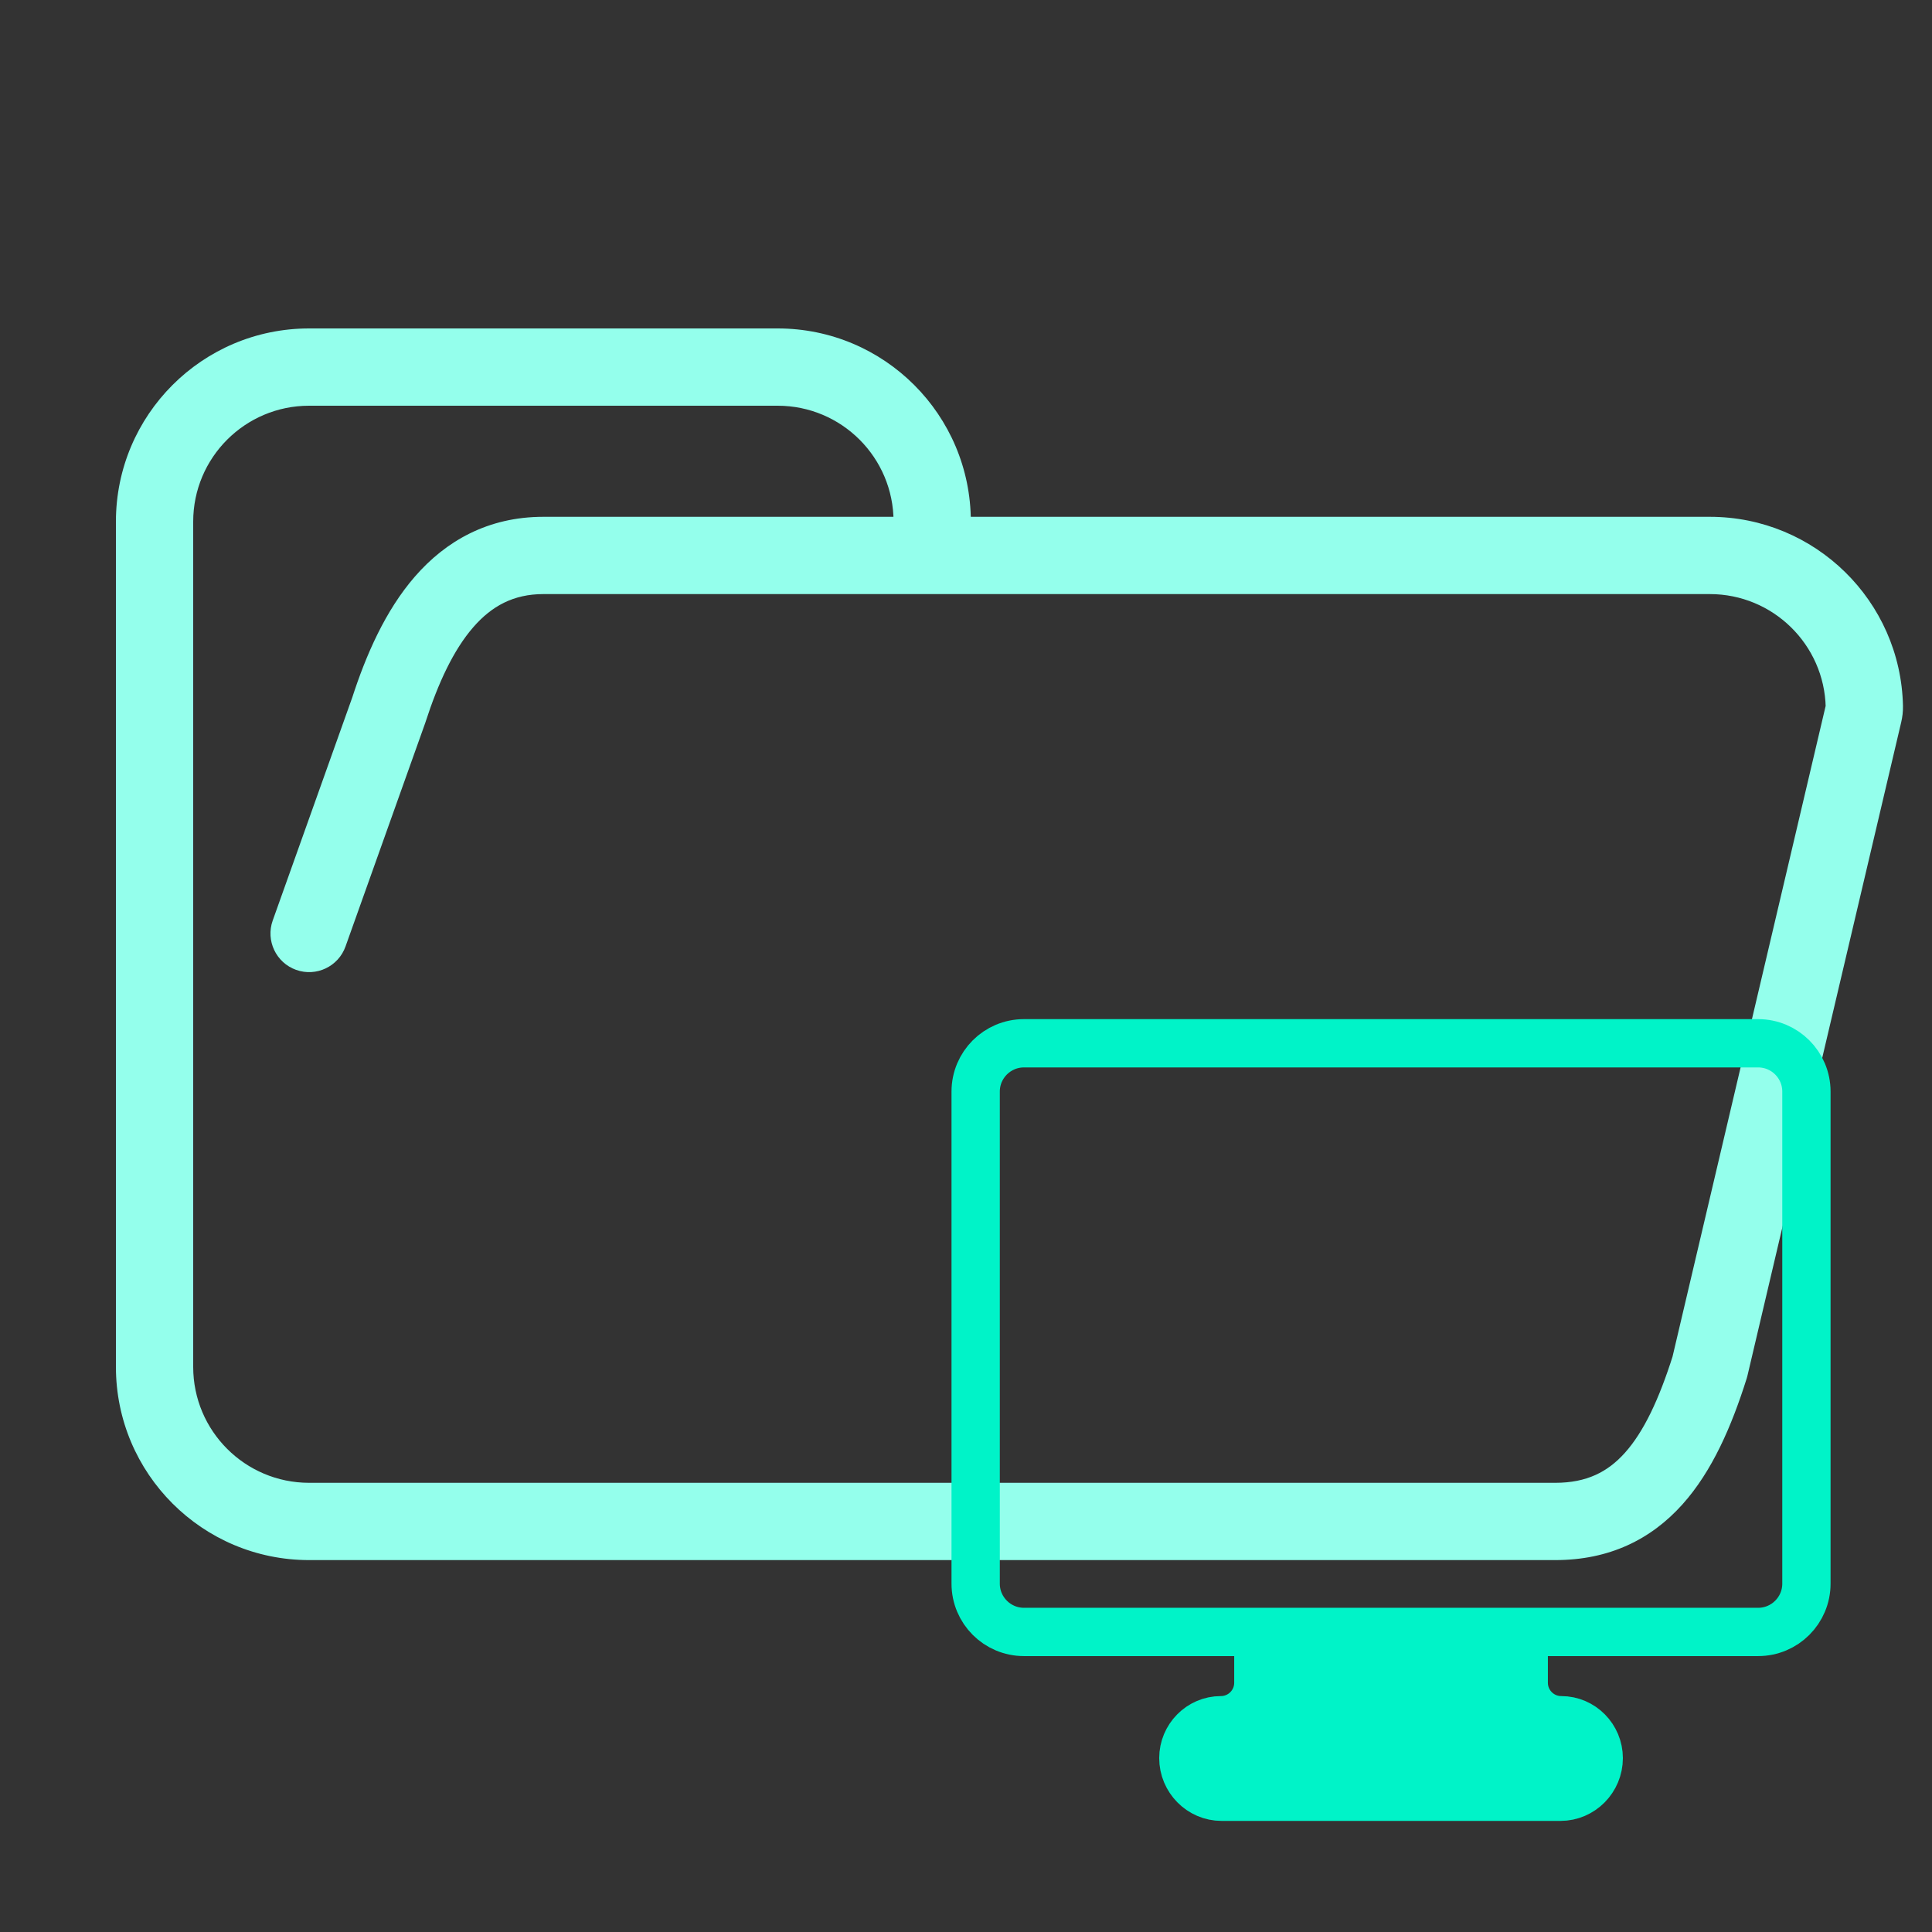 <svg width="200" height="200" viewBox="0 0 200 200" fill="none" xmlns="http://www.w3.org/2000/svg">
<rect x="0" y="0" width="200" height="200" fill="#333333" stroke="none"/>
<path d="M40.25 73.5L44.018 74.844C44.031 74.806 44.044 74.769 44.056 74.731L40.25 73.5ZM177 141.5L180.814 142.705C180.844 142.609 180.871 142.513 180.894 142.416L177 141.5ZM92.5 54C92.5 56.209 94.291 58 96.5 58C98.709 58 100.5 56.209 100.5 54H92.5ZM28.232 95.29C27.49 97.371 28.576 99.66 30.656 100.402C32.737 101.144 35.026 100.058 35.768 97.978L28.232 95.29ZM192.92 73.839L196.814 74.755L192.92 73.839ZM192.996 73.151L196.995 73.065L192.996 73.151ZM189.027 72.923L173.106 140.584L180.894 142.416L196.814 74.755L189.027 72.923ZM161 153.5H32V161.5H161V153.5ZM96.5 61.5H177V53.5H96.5V61.5ZM44.056 74.731C45.37 70.671 46.958 67.272 48.987 64.936C50.896 62.739 53.157 61.5 56.25 61.5V53.5C50.507 53.5 46.143 56.011 42.948 59.689C39.874 63.228 37.88 67.829 36.444 72.269L44.056 74.731ZM32 153.5C25.373 153.5 20 148.127 20 141.5H12C12 152.546 20.954 161.5 32 161.5V153.5ZM173.186 140.295C171.736 144.885 170.153 148.225 168.21 150.393C166.434 152.375 164.26 153.5 161 153.5V161.5C166.577 161.5 170.903 159.375 174.168 155.732C177.265 152.275 179.264 147.615 180.814 142.705L173.186 140.295ZM80.5 42C87.127 42 92.5 47.373 92.5 54H100.5C100.5 42.954 91.546 34 80.5 34V42ZM196.995 73.065C196.763 62.219 187.9 53.5 177 53.5V61.5C183.539 61.5 188.858 66.732 188.997 73.236L196.995 73.065ZM56.25 42H80.5V34H56.25V42ZM96.5 53.5H56.25V61.5H96.5V53.5ZM20 54C20 47.373 25.373 42 32 42V34C20.954 34 12 42.954 12 54H20ZM32 42H56.25V34H32V42ZM12 54V141.5H20V54H12ZM35.768 97.978L44.018 74.844L36.482 72.156L28.232 95.29L35.768 97.978ZM196.814 74.755C196.934 74.243 197.008 73.674 196.995 73.065L188.997 73.236C188.994 73.09 189.012 72.984 189.027 72.923L196.814 74.755Z" fill="#94FFEC"/>
<path d="M161.539 186C163.727 186 165.5 184.187 165.5 181.999C165.5 179.855 163.762 178.078 161.618 178.078C159.474 178.078 157.736 176.34 157.736 174.196V168.938H130.264V174.196C130.264 176.34 128.526 178.078 126.382 178.078C124.238 178.078 122.5 179.855 122.5 181.999C122.5 184.187 124.273 186 126.461 186H161.539Z" fill="#00F3C8"/>
<path d="M130.264 168.938H157.736M130.264 168.938V174.196C130.264 176.34 128.526 178.078 126.382 178.078V178.078C124.238 178.078 122.5 179.855 122.5 181.999V181.999C122.5 184.187 124.273 186 126.461 186H161.539C163.727 186 165.5 184.187 165.5 181.999V181.999C165.5 179.855 163.762 178.078 161.618 178.078V178.078C159.474 178.078 157.736 176.34 157.736 174.196V168.938M130.264 168.938H106C103.239 168.938 101 166.699 101 163.937V113C101 110.239 103.239 108 106 108H182C184.761 108 187 110.239 187 113V163.938C187 166.699 184.761 168.938 182 168.938H157.736" stroke="#00F3C8" stroke-width="5"/>
</svg>
